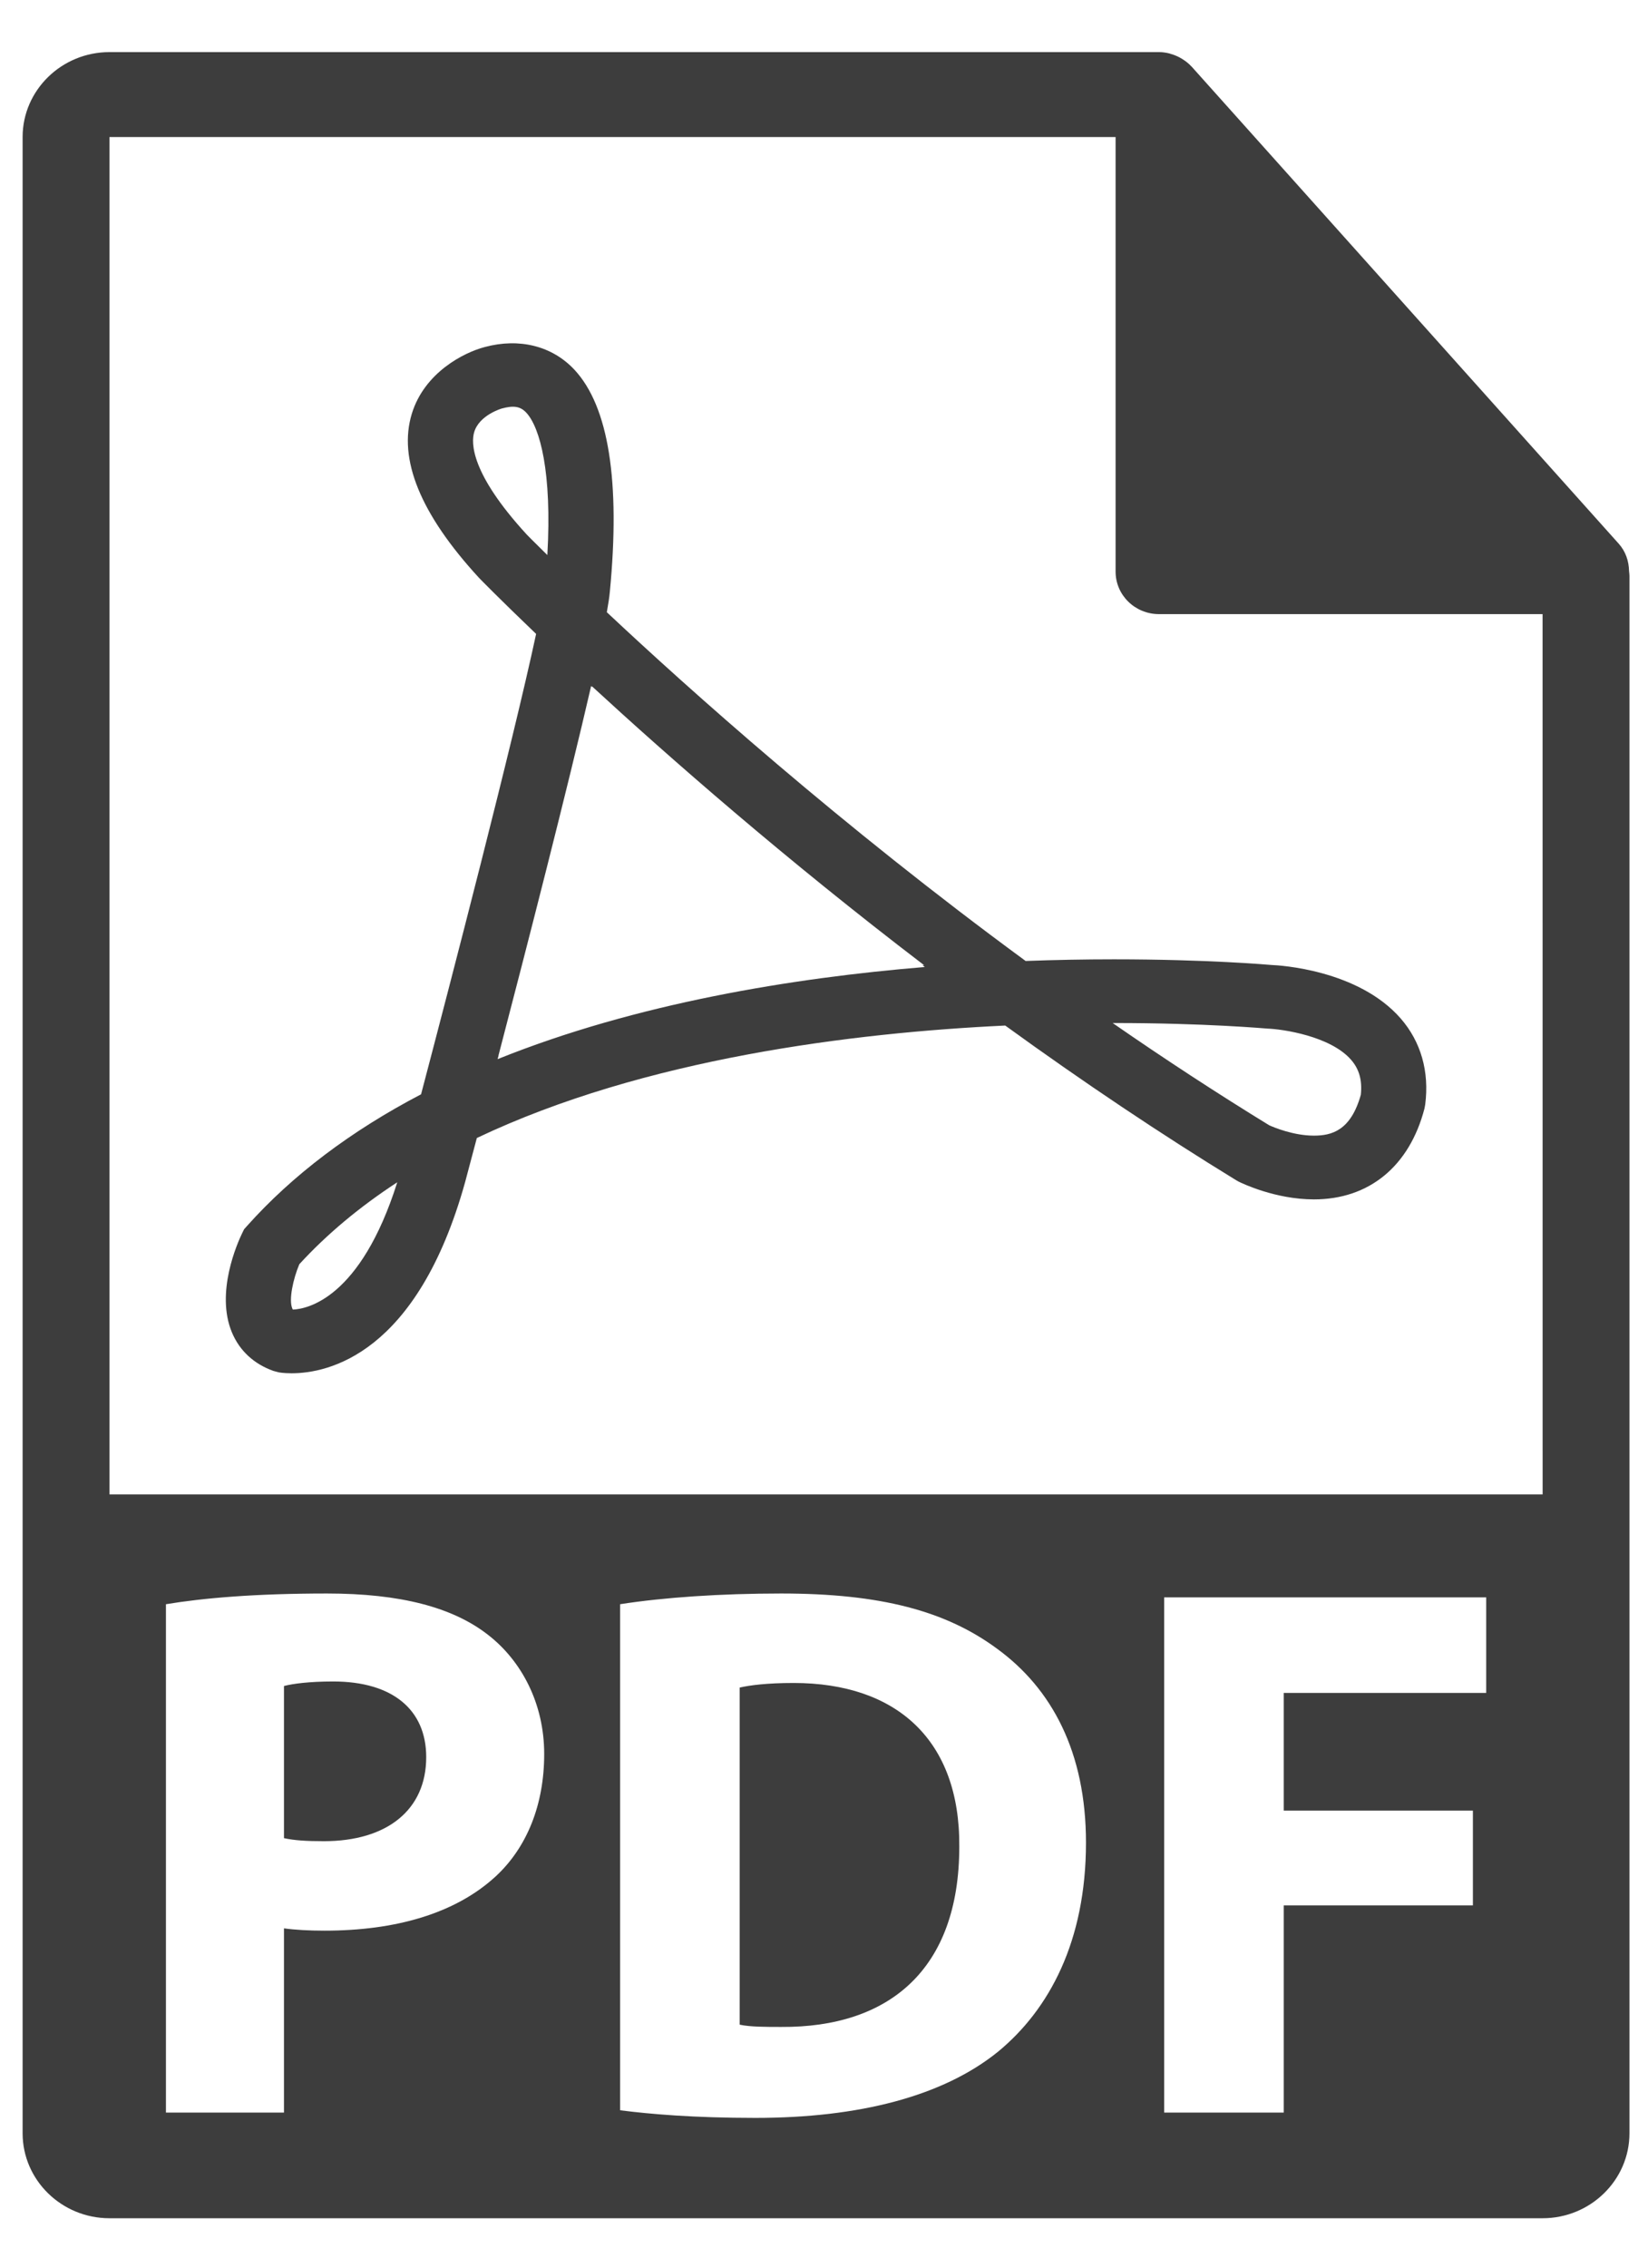 <svg width="32" height="44" viewBox="0 0 32 44" fill="none" xmlns="http://www.w3.org/2000/svg">
<g clip-path="url(#clip0)">
<path d="M15.41 32.655C14.894 32.655 14.56 32.699 14.363 32.744V39.285C14.56 39.329 14.879 39.329 15.167 39.329C17.261 39.344 18.627 38.217 18.627 35.829C18.642 33.752 17.398 32.655 15.41 32.655Z" fill="#3D3D3D"/>
<path d="M6.47 32.626C6 32.626 5.681 32.67 5.514 32.714V35.666C5.711 35.71 5.954 35.725 6.287 35.725C7.517 35.725 8.276 35.117 8.276 34.094C8.276 33.174 7.623 32.626 6.47 32.626Z" fill="#3D3D3D"/>
<path d="M31.632 11.083C31.629 10.89 31.567 10.7 31.431 10.549L23.139 1.293C23.137 1.29 23.134 1.29 23.132 1.287C23.083 1.233 23.026 1.189 22.965 1.15C22.947 1.138 22.928 1.128 22.909 1.117C22.857 1.089 22.801 1.066 22.743 1.049C22.728 1.045 22.713 1.039 22.698 1.035C22.635 1.02 22.57 1.011 22.505 1.011H2.126C1.196 1.011 0.439 1.751 0.439 2.659V41.392C0.439 42.301 1.196 43.041 2.126 43.041H29.953C30.883 43.041 31.64 42.301 31.64 41.392V11.175C31.64 11.144 31.635 11.114 31.632 11.083ZM9.626 36.407C8.837 37.134 7.669 37.461 6.302 37.461C5.999 37.461 5.725 37.446 5.514 37.416V40.991H3.222V31.127C3.935 31.009 4.937 30.919 6.349 30.919C7.775 30.919 8.792 31.187 9.475 31.72C10.128 32.225 10.567 33.055 10.567 34.034C10.567 35.013 10.234 35.844 9.626 36.407ZM19.386 39.804C18.309 40.679 16.67 41.094 14.667 41.094C13.468 41.094 12.619 41.02 12.041 40.946V31.127C12.891 30.994 13.999 30.919 15.168 30.919C17.109 30.919 18.369 31.261 19.356 31.987C20.419 32.759 21.087 33.99 21.087 35.755C21.086 37.668 20.373 38.988 19.386 39.804ZM28.858 32.848H24.927V35.132H28.6V36.971H24.927V40.991H22.605V30.994H28.858V32.848ZM2.126 28.996V2.659H21.662V11.092C21.662 11.547 22.039 11.916 22.505 11.916H29.953L29.954 28.996H2.126Z" fill="#3D3D3D"/>
<path d="M24.692 18.724C24.642 18.72 23.454 18.614 21.63 18.614C21.059 18.614 20.483 18.625 19.915 18.646C16.313 16.004 13.362 13.36 11.783 11.879C11.812 11.716 11.832 11.587 11.841 11.488C12.049 9.338 11.818 7.888 11.155 7.175C10.721 6.71 10.083 6.555 9.419 6.732C9.006 6.838 8.242 7.229 7.997 8.026C7.727 8.906 8.161 9.974 9.302 11.213C9.32 11.232 9.707 11.628 10.41 12.3C9.953 14.43 8.757 19.026 8.176 21.233C6.813 21.945 5.677 22.803 4.797 23.787L4.74 23.851L4.702 23.928C4.612 24.114 4.179 25.08 4.504 25.855C4.652 26.208 4.93 26.465 5.308 26.6L5.409 26.627C5.409 26.627 5.501 26.646 5.661 26.646C6.365 26.646 8.101 26.285 9.033 22.931L9.259 22.081C12.51 20.536 16.574 20.038 19.519 19.899C21.035 20.997 22.543 22.006 24.003 22.9L24.051 22.927C24.122 22.962 24.763 23.271 25.513 23.272C26.585 23.272 27.368 22.629 27.66 21.508L27.674 21.431C27.756 20.791 27.591 20.214 27.199 19.763C26.371 18.812 24.83 18.729 24.692 18.724ZM5.688 25.41C5.681 25.402 5.678 25.395 5.675 25.387C5.605 25.222 5.689 24.823 5.812 24.53C6.343 23.951 6.979 23.419 7.714 22.94C6.998 25.203 5.958 25.399 5.688 25.41ZM10.23 10.374C9.131 9.179 9.148 8.586 9.207 8.387C9.304 8.053 9.741 7.927 9.745 7.926C9.966 7.867 10.1 7.879 10.219 8.007C10.488 8.296 10.72 9.169 10.628 10.77C10.369 10.516 10.23 10.374 10.23 10.374ZM9.662 20.551L9.681 20.48L9.679 20.481C10.229 18.375 11.022 15.292 11.478 13.312L11.495 13.327L11.496 13.318C12.972 14.676 15.235 16.662 17.944 18.728L17.914 18.73L17.958 18.763C15.406 18.973 12.358 19.465 9.662 20.551ZM26.424 21.241C26.229 21.939 25.856 22.035 25.513 22.035C25.115 22.035 24.732 21.873 24.645 21.834C23.65 21.224 22.632 20.561 21.605 19.85C21.614 19.85 21.621 19.85 21.63 19.85C23.391 19.85 24.563 19.955 24.61 19.958C24.904 19.968 25.834 20.103 26.235 20.564C26.392 20.744 26.453 20.96 26.424 21.241Z" fill="#3D3D3D"/>
</g>
<defs>
<clipPath id="clip0">
<rect width="31.832" height="43.907" fill="white" transform="translate(0.11)"/>
</clipPath>
</defs>
</svg>
